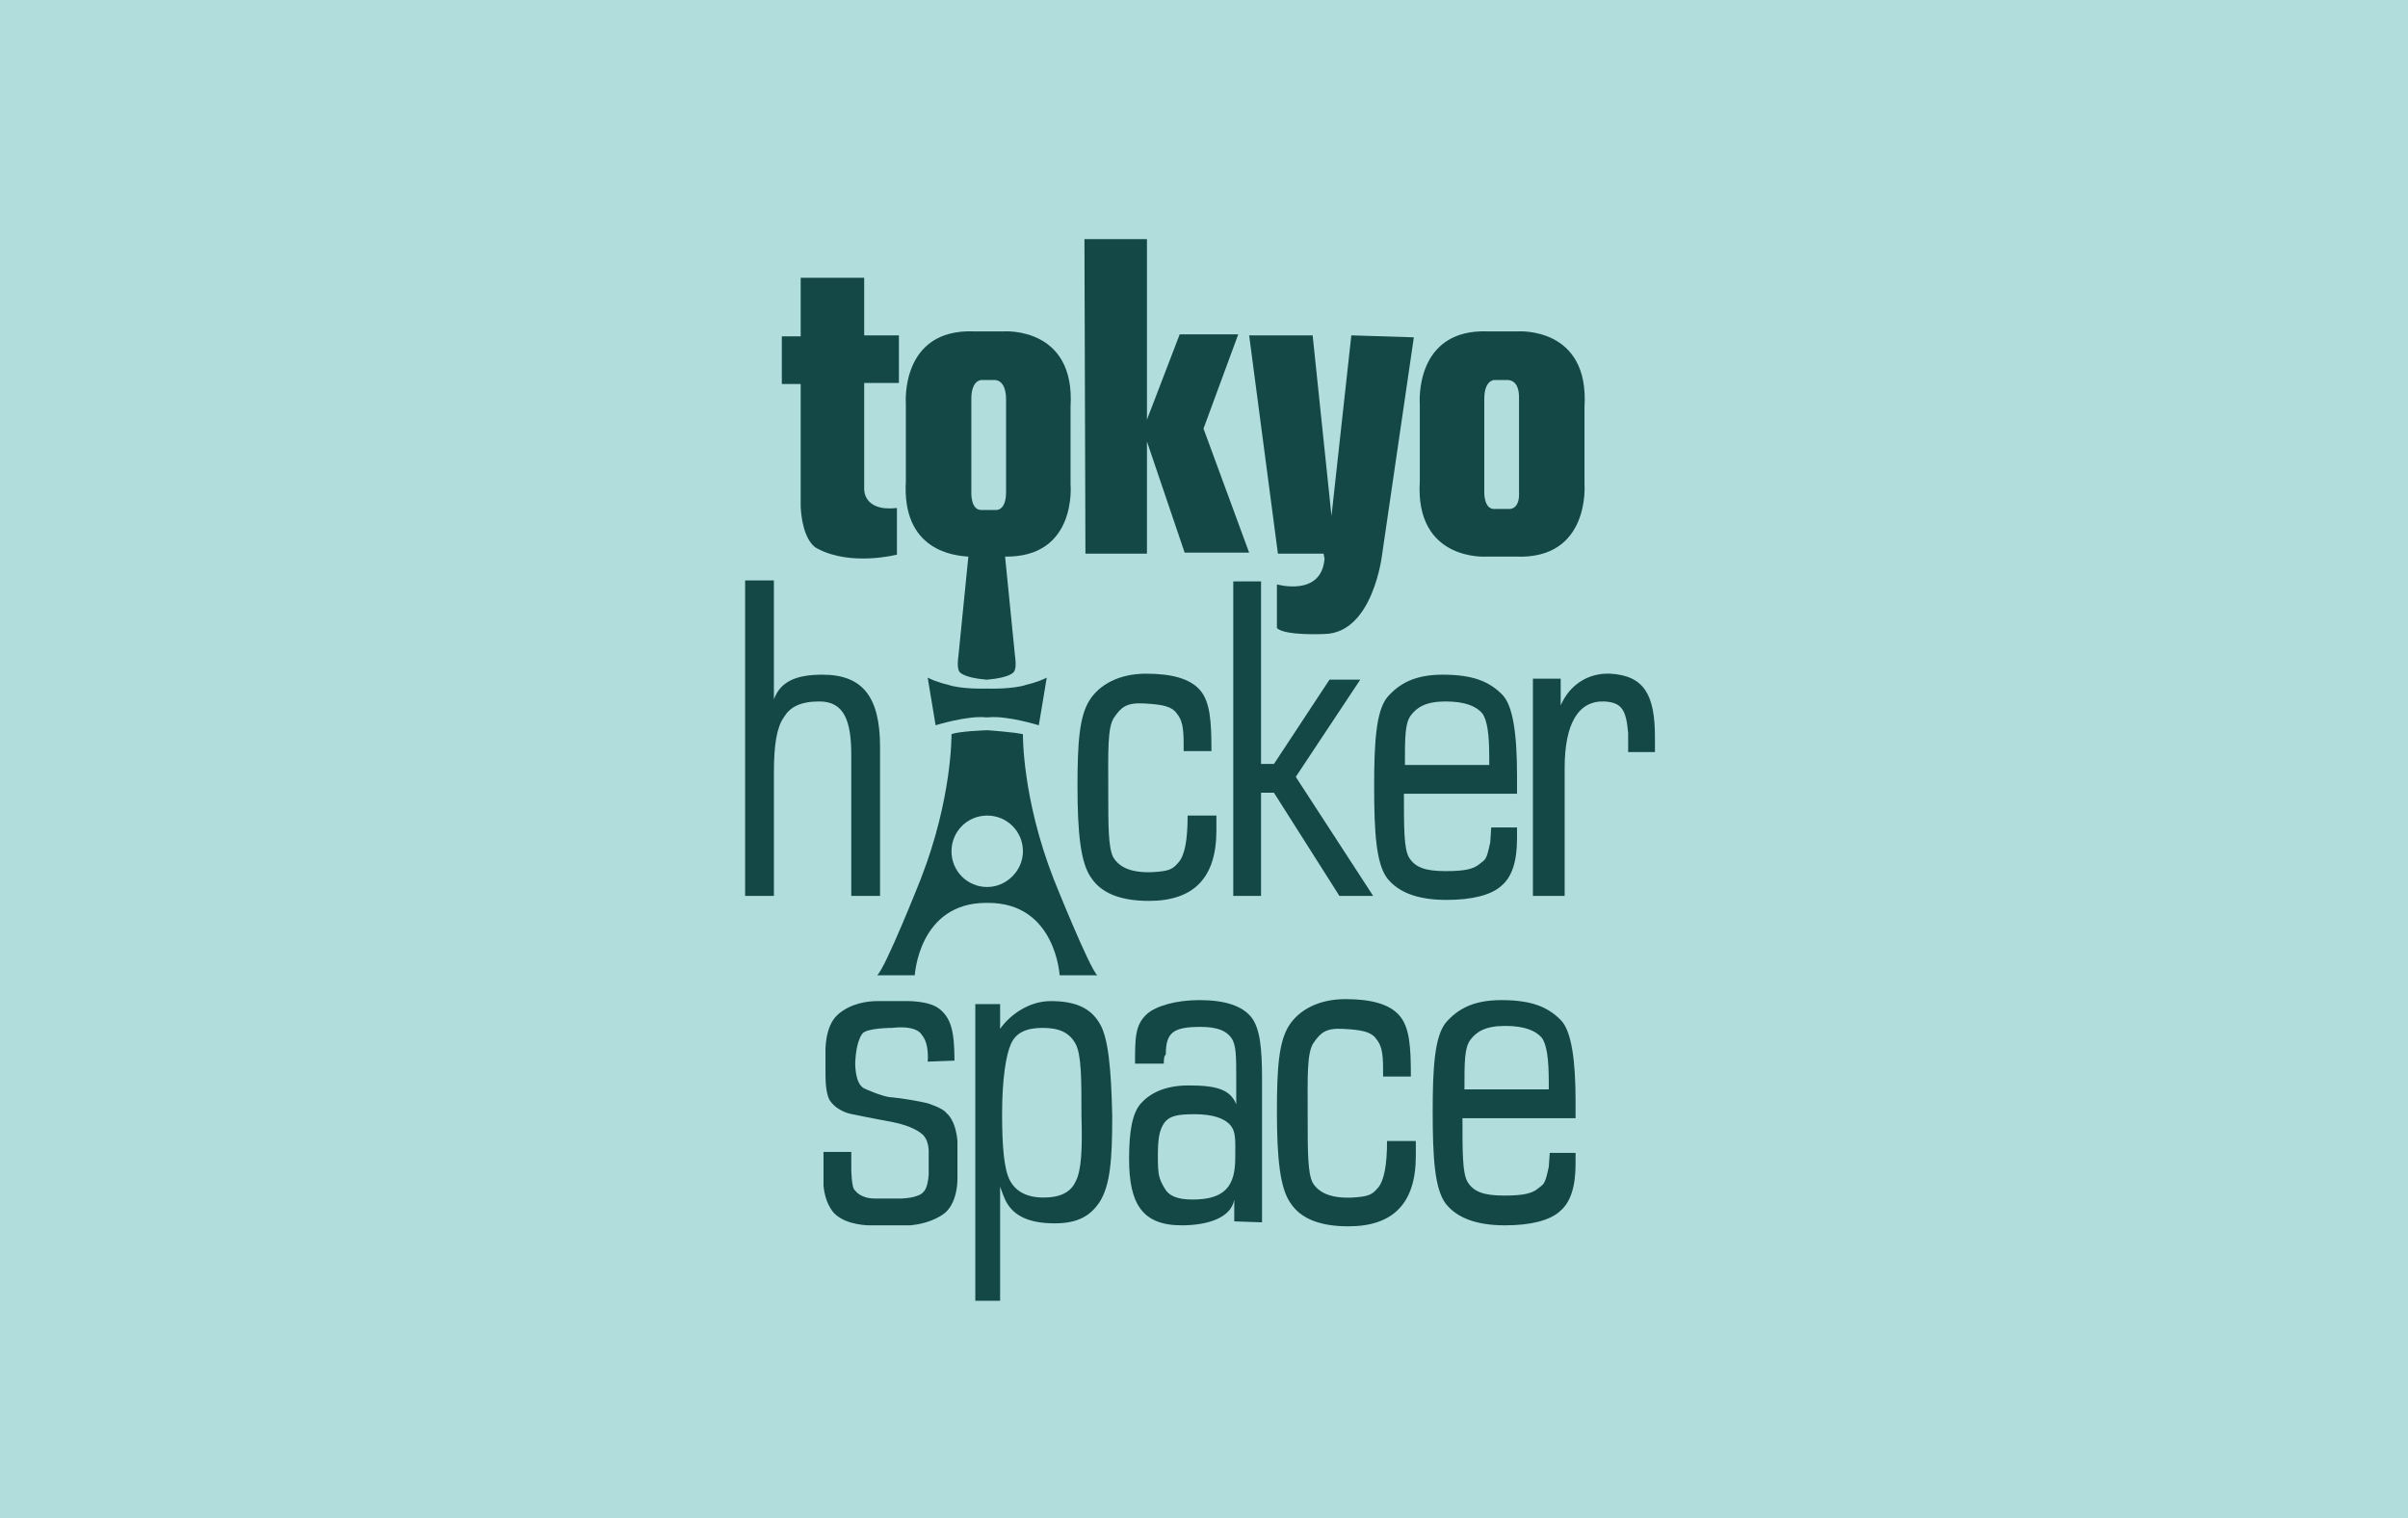 <?xml version="1.0" encoding="utf-8"?>
<!-- Generator: Adobe Illustrator 22.1.0, SVG Export Plug-In . SVG Version: 6.00 Build 0)  -->
<svg version="1.1" id="レイヤー_1" xmlns="http://www.w3.org/2000/svg" xmlns:xlink="http://www.w3.org/1999/xlink" x="0px"
	 y="0px" viewBox="0 0 242.7 153" style="enable-background:new 0 0 242.7 153;" xml:space="preserve">
<style type="text/css">
	.st0{fill:#B1DDDD;}
	.st1{fill:#144847;}
	.st2{fill:none;stroke:#000000;stroke-width:0.3;}
</style>
<rect x="-5.7" y="-5.7" class="st0" width="254" height="164.3"/>
<g>
	<path class="st1" d="M80.6,28l6.5,0v5.8h3.5v4.8h-3.5v10.6c0,0-0.2,2.4,3.3,2v4.7c0,0-4.6,1.2-8-0.6c-1-0.5-1.6-2.2-1.7-4.2l0-12.4
		l-1.9,0v-4.8h1.9V28z"/>
	<path class="st1" d="M101.4,40.2C101.4,40.2,101.4,40.2,101.4,40.2L101.4,40.2L101.4,40.2z"/>
	<polygon class="st1" points="121.3,43.2 124.8,33.7 118.9,33.7 115.6,42.3 115.6,24.1 109.3,24.1 109.4,55.8 115.6,55.8 
		115.6,44.4 115.6,44.5 119.4,55.7 125.9,55.7 	"/>
	<path class="st1" d="M136.2,33.8l-2,18.2l0,0l-1.9-18.2h-6.4l2.9,22h4.6l0.1,0.5c-0.3,3.9-4.8,2.6-4.8,2.6v4.4
		c0.8,0.8,4.8,0.6,4.8,0.6c4.9-0.1,5.8-8,5.8-8l3.2-21.9L136.2,33.8z"/>
	<path class="st1" d="M78,58.5v12.4l-0.1-0.1c0.6-2.1,2.3-2.8,5-2.8c4.1,0,5.8,2.3,5.8,7.3v0.9v14.1h-2.9V76.2v-0.1
		c0-3.4-0.7-5.4-3.2-5.4c-2,0-3,0.6-3.6,1.6c-0.7,1-1,2.7-1,5.6v12.4l-2.9,0l0-31.8L78,58.5z"/>
	<path class="st1" d="M119.7,82.2l2.9,0l0,1.5c0,4.8-2.3,7.1-6.8,7.1c-2.9,0-4.8-0.8-5.8-2.3c-1.1-1.5-1.4-4.6-1.4-9.3
		c0-4.4,0.2-7,1.2-8.6c1-1.6,3-2.7,5.7-2.7c2.6,0,4.4,0.5,5.4,1.6c1.1,1.2,1.2,3.3,1.2,6.2l-2.8,0l0-0.8c0-1.7-0.2-2.4-0.7-3
		c-0.5-0.7-1.4-0.9-3.3-1c-1.8-0.1-2.3,0.4-3,1.4c-0.7,1-0.6,3.5-0.6,7.3c0,3.7,0,5.8,0.5,6.8c0.6,1,1.8,1.6,4,1.5
		c1.7-0.1,2-0.3,2.6-1C119.4,86.2,119.7,84.7,119.7,82.2"/>
	<path class="st1" d="M139.8,115l2.9,0l0,1.5c0,4.8-2.3,7.1-6.8,7.1c-2.9,0-4.8-0.8-5.8-2.3c-1.1-1.5-1.4-4.6-1.4-9.3
		c0-4.4,0.2-7,1.2-8.6c1-1.6,3-2.7,5.7-2.7c2.6,0,4.4,0.5,5.4,1.6c1.1,1.2,1.2,3.3,1.2,6.2l-2.8,0l0-0.8c0-1.7-0.2-2.4-0.7-3
		c-0.5-0.7-1.4-0.9-3.3-1c-1.8-0.1-2.3,0.4-3,1.4c-0.7,1-0.6,3.5-0.6,7.3c0,3.7,0,5.8,0.5,6.8c0.6,1,1.8,1.6,4,1.5
		c1.7-0.1,2-0.3,2.6-1C139.5,119,139.8,117.4,139.8,115"/>
	<polygon class="st1" points="127.1,58.6 127.1,77 128.4,77 134,68.5 137.1,68.5 130.6,78.3 138.4,90.3 135,90.3 128.4,79.9 
		127.1,79.9 127.1,90.3 124.3,90.3 124.3,58.6 	"/>
	<path class="st1" d="M150.3,83.4l2.6,0l0,1.1c0,2.3-0.5,3.9-1.6,4.8c-1,0.9-2.9,1.4-5.5,1.4c-3,0-4.9-0.8-6-2.2
		c-1.1-1.5-1.3-4.6-1.3-9.3c0-4.4,0.2-7.5,1.3-8.9c1.2-1.4,2.8-2.3,5.6-2.3c3.1,0,4.7,0.7,6,2c1.1,1.1,1.5,4,1.5,8.2V80l-11.4,0
		c0,3.5,0,5.5,0.5,6.4c0.6,1,1.6,1.4,3.7,1.4c1.9,0,2.8-0.2,3.4-0.7c0.6-0.5,0.7-0.3,1.1-2.2L150.3,83.4z M150.1,77.1v-0.7
		c0-2.4-0.2-3.8-0.7-4.5c-0.6-0.7-1.7-1.2-3.7-1.2c-2,0-2.9,0.6-3.5,1.4c-0.6,0.8-0.6,2.2-0.6,5L150.1,77.1z"/>
	<path class="st1" d="M156.2,116.2l2.6,0l0,1.1c0,2.3-0.5,3.9-1.6,4.8c-1,0.9-2.9,1.4-5.5,1.4c-3,0-4.9-0.8-6-2.2
		c-1.1-1.5-1.3-4.6-1.3-9.3c0-4.4,0.2-7.5,1.3-8.9c1.2-1.4,2.8-2.3,5.6-2.3c3.1,0,4.7,0.7,6,2c1.1,1.1,1.5,4.1,1.5,8.2v1.7l-11.4,0
		c0,3.5,0,5.5,0.5,6.4c0.6,1,1.6,1.4,3.7,1.4c1.9,0,2.8-0.2,3.4-0.7c0.6-0.5,0.7-0.3,1.1-2.2L156.2,116.2z M156.1,109.8v-0.7
		c0-2.4-0.2-3.8-0.7-4.5c-0.6-0.7-1.7-1.2-3.7-1.2c-2,0-2.9,0.6-3.5,1.4c-0.6,0.8-0.6,2.2-0.6,5L156.1,109.8z"/>
	<path class="st1" d="M154.5,68.4h2.8l0,2.7l0,0c0.9-2.1,2.8-3.3,5-3.2c3.4,0.2,4.5,2.1,4.5,6.4l0,1.5h-2.7l0-0.5c0-0.6,0-1.2,0-1.4
		c-0.2-2.3-0.6-3.1-2.4-3.2c-2.6-0.1-4,2.2-4,6.7v12.9h-3.2L154.5,68.4z"/>
	<path class="st1" d="M110.8,103.1c-0.9-1.5-2.4-2.2-4.9-2.2c-2.3,0-4.2,1.5-5.1,2.8v-2.5h-2.5v29.9h2.5v-11.5
		c0.2,0.6,0.4,1.1,0.6,1.5c0.8,1.5,2.4,2.2,4.9,2.2c2.4,0,3.6-0.8,4.5-2.1c1.1-1.7,1.3-4.3,1.3-8.7
		C112,107.7,111.7,104.5,110.8,103.1 M108.4,119.1c-0.5,1.1-1.6,1.6-3.2,1.6c-1.7,0-2.8-0.6-3.4-1.7c-0.6-1.1-0.8-3.4-0.8-6.7
		c0-3.6,0.4-6,0.9-7.1c0.5-1.1,1.5-1.6,3.2-1.6c1.7,0,2.7,0.5,3.3,1.6c0.6,1.1,0.6,3.5,0.6,7.3C109.1,115.8,109,118,108.4,119.1"/>
	<path class="st1" d="M117.3,107.2l-2.9,0c0-2.6,0-3.9,1.2-5c0.9-0.8,2.9-1.4,5.3-1.4c2.6,0,4.3,0.6,5.2,1.7
		c0.9,1.1,1.1,3.2,1.1,6.2v14.5l-2.8-0.1v-2.3v0.1c-0.3,1.8-2.6,2.6-5.3,2.6c-4,0-5.3-2.2-5.3-6.7c0-2.7,0.3-4.6,1.2-5.6
		c0.9-1,2.4-1.8,4.8-1.8c2.8,0,4.2,0.4,4.8,1.9l0-2.4c0-2.5,0-3.6-0.5-4.3c-0.5-0.7-1.4-1.1-3.1-1.1c-2.8,0-3.5,0.6-3.5,2.8
		C117.3,106.4,117.3,106.9,117.3,107.2 M120.4,112.3c-1.8,0-2.5,0.2-3,0.8c-0.6,0.8-0.7,1.8-0.7,3.5c0,1.8,0.1,2.2,0.7,3.2
		c0.4,0.7,1.2,1.1,2.8,1.1c3.3,0,4.3-1.4,4.3-4.2c0-1.7,0.1-2.6-0.5-3.3C123.4,112.7,122.2,112.3,120.4,112.3"/>
	<path class="st1" d="M93.5,107c0,0,0.2-1.8-0.6-2.7c0,0-0.4-1-3-0.7c0,0-2.6,0-3,0.6c0,0-0.6,0.7-0.7,2.8c0,0-0.1,2.2,0.9,2.7
		c0,0,1.7,0.8,2.7,0.9c0,0,0.1,0,0.1,0c1.1,0.1,2.8,0.4,3.6,0.6c0,0,1.6,0.5,1.9,1c0,0,0.9,0.6,1.1,2.8v3.7c0,0,0.1,2.3-1.2,3.5
		c0,0-1.2,1.1-3.6,1.3h-4.1c0,0-2.2,0-3.4-1.1c0,0-1-0.8-1.2-2.9v-3.4h2.8v1.7c0,0,0,2,0.4,2.2c0,0,0.5,0.8,2,0.8c0,0,0.1,0,0.1,0
		h2.4c0,0,1.9,0,2.4-0.7c0,0,0.4-0.3,0.5-1.7v-2.2c0,0,0.1-1.4-0.8-2c0,0-0.8-0.7-2.8-1.1c0,0-2.7-0.5-4.1-0.8c0,0-1.4-0.2-2.2-1.3
		c0,0-0.5-0.5-0.5-2.6V106c0,0-0.1-2.5,1.2-3.7c1.3-1.2,3.1-1.4,4-1.4h2.8c0,0,2.4-0.1,3.5,0.8c1.1,0.9,1.5,2.1,1.5,5.2L93.5,107z"
		/>
	<path class="st1" d="M107.9,48.8l0-7.8c0.5-8.1-6.7-7.6-6.7-7.6l-3,0c-7.5-0.3-6.9,7.3-6.9,7.3l0,7.8c-0.4,6.9,4.7,7.5,6.3,7.6
		l-1,10c0,0-0.2,1.2,0.1,1.6c0,0,0.3,0.6,2.7,0.8h0.1c2.4-0.2,2.7-0.8,2.7-0.8c0.3-0.4,0.1-1.6,0.1-1.6l-1-10
		C108.6,56.2,107.9,48.8,107.9,48.8 M97.9,40.2c0-1.9,1-1.9,1-1.9l1.4,0c1.1,0.1,1.1,1.7,1.1,1.9l0,9.4c0,1.9-1,1.8-1,1.8l-1.4,0
		c-1.2,0.1-1.1-1.8-1.1-1.8L97.9,40.2z"/>
	<path class="st1" d="M99.5,69.4c0,0-2.6,0.1-4-0.4c0,0-1-0.2-2-0.7l0.8,4.8c0,0,3.2-1,5.1-0.8h0.2c1.9-0.2,5.1,0.8,5.1,0.8l0.8-4.8
		c-1,0.5-2,0.7-2,0.7C102.1,69.5,99.4,69.4,99.5,69.4"/>
	<path class="st1" d="M99.4,73.6C99.4,73.6,99.5,73.6,99.4,73.6C99.5,73.6,99.5,73.6,99.4,73.6L99.4,73.6z"/>
	<path class="st1" d="M106.2,88.6c-3.2-8.2-3.1-14.6-3.1-14.6c-0.8-0.2-3.5-0.4-3.6-0.4c-0.1,0-2.9,0.1-3.6,0.4
		c0,0,0.1,6.4-3.1,14.6c0,0-3.6,9.1-4.4,9.7l3.8,0c0,0,0.4-7.3,7.2-7.3h0.2c6.8,0,7.2,7.3,7.2,7.3l3.8,0
		C109.8,97.6,106.2,88.6,106.2,88.6 M99.5,89.4c-2,0-3.6-1.6-3.6-3.6c0-2,1.6-3.6,3.6-3.6c2,0,3.6,1.6,3.6,3.6
		C103.1,87.8,101.4,89.4,99.5,89.4"/>
	<path class="st1" d="M159.7,41c0.5-8.1-6.7-7.6-6.7-7.6l-3,0c-7.5-0.3-6.9,7.3-6.9,7.3l0,7.8c-0.5,8.1,6.7,7.6,6.7,7.6l3,0
		c7.5,0.3,6.9-7.3,6.9-7.3L159.7,41z M152.1,51.3l-1.4,0c-1.2,0.1-1.1-1.8-1.1-1.8l0-9.3c0-1.9,1-1.9,1-1.9l1.4,0
		c1.2,0.1,1.1,1.7,1.1,1.9l0,9.4C153.2,51.4,152.1,51.3,152.1,51.3"/>
	<path class="st1" d="M153.2,40.2C153.2,40.2,153.2,40.2,153.2,40.2L153.2,40.2L153.2,40.2z"/>
</g>
<g>
	<g>
		<polyline class="st2" points="-34,153 -8.5,153 -8.5,187 		"/>
		<polyline class="st2" points="0,187 0,161.5 -34,161.5 		"/>
	</g>
	<g>
		<polyline class="st2" points="-34,0 -8.5,0 -8.5,-34 		"/>
		<polyline class="st2" points="0,-34 0,-8.5 -34,-8.5 		"/>
	</g>
	<g>
		<polyline class="st2" points="276.7,0 251.2,0 251.2,-34 		"/>
		<polyline class="st2" points="242.7,-34 242.7,-8.5 276.7,-8.5 		"/>
	</g>
	<g>
		<polyline class="st2" points="276.7,153 251.2,153 251.2,187 		"/>
		<polyline class="st2" points="242.7,187 242.7,161.5 276.7,161.5 		"/>
	</g>
	<g>
		<line class="st2" x1="-36" y1="76.5" x2="-12" y2="76.5"/>
		<line class="st2" x1="-18" y1="40.5" x2="-18" y2="112.5"/>
	</g>
	<g>
		<line class="st2" x1="278.7" y1="76.5" x2="254.7" y2="76.5"/>
		<line class="st2" x1="260.7" y1="112.5" x2="260.7" y2="40.5"/>
	</g>
	<g>
		<line class="st2" x1="85.3" y1="-18" x2="157.3" y2="-18"/>
		<line class="st2" x1="121.3" y1="-36" x2="121.3" y2="-12"/>
	</g>
	<g>
		<line class="st2" x1="157.3" y1="171" x2="85.3" y2="171"/>
		<line class="st2" x1="121.3" y1="189" x2="121.3" y2="165"/>
	</g>
</g>
</svg>
